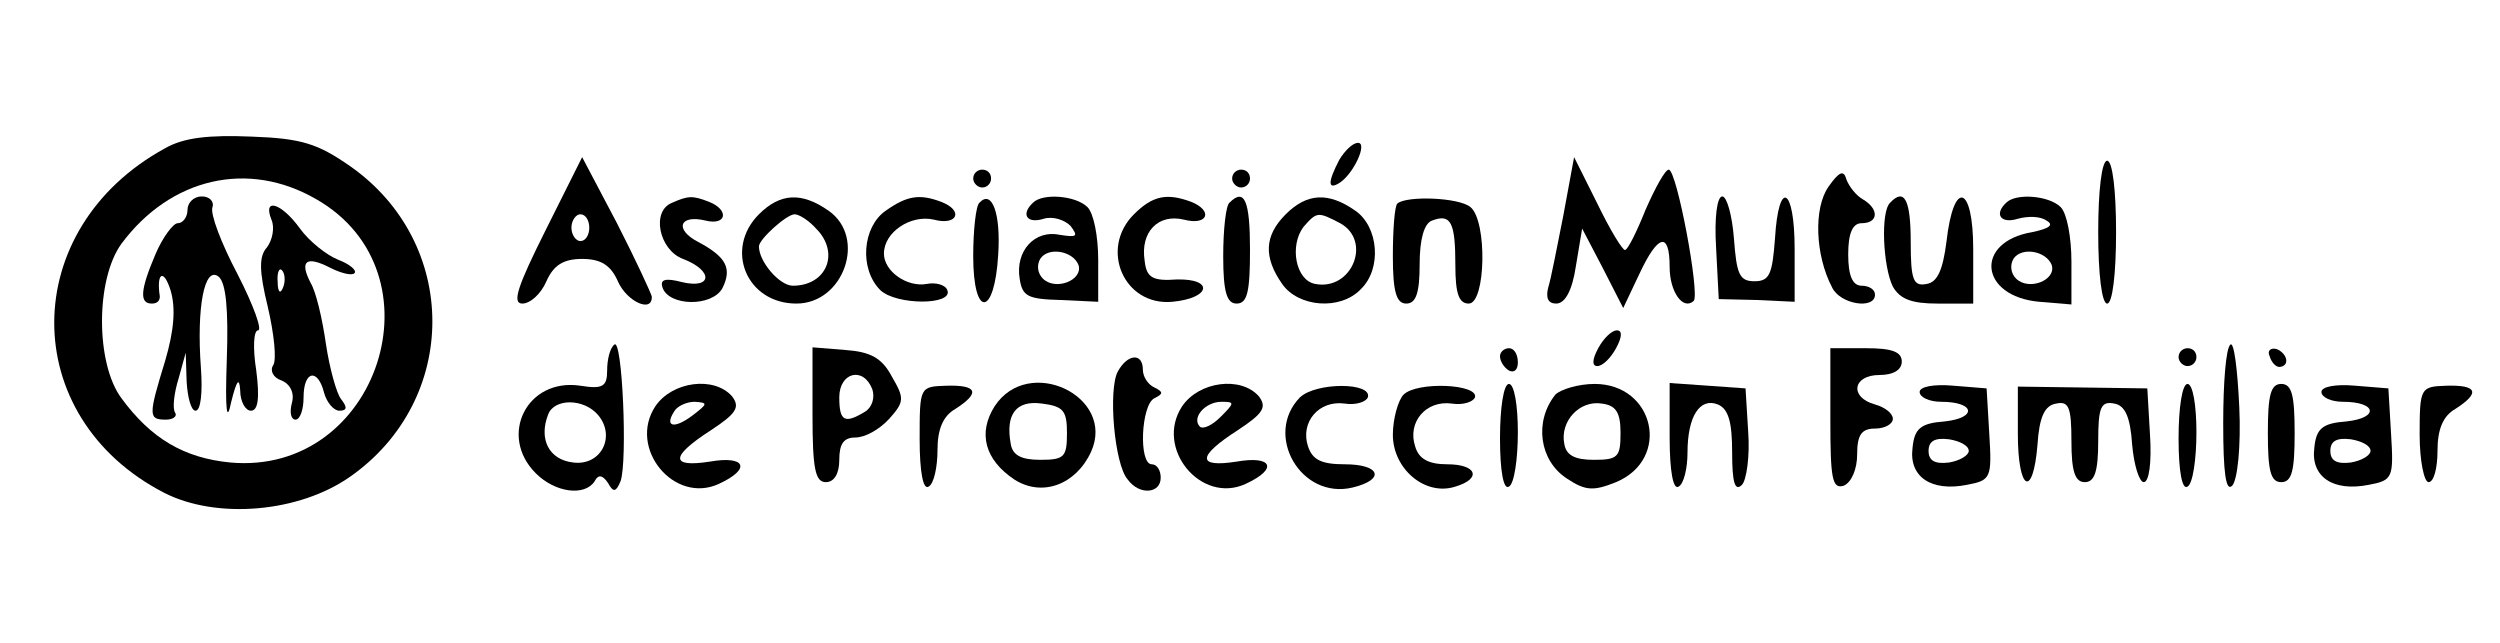 <?xml version="1.0" standalone="no"?>
<!DOCTYPE svg PUBLIC "-//W3C//DTD SVG 20010904//EN"
 "http://www.w3.org/TR/2001/REC-SVG-20010904/DTD/svg10.dtd">
<svg version="1.0" xmlns="http://www.w3.org/2000/svg"
 width="280pt" height="72pt" viewBox="0 0 280 72"
 preserveAspectRatio="xMidYMid meet">

<g transform="translate(0,72) scale(0.1,-0.1)"
fill="#000000" stroke="none">
<path d="M185 554 c-165 -90 -166 -301 -1 -386 59 -30 151 -22 208 18 123 86
123 262 0 348 -36 25 -54 31 -110 33 -48 2 -76 -1 -97 -13z m169 -57 c144 -82
70 -310 -96 -295 -52 5 -89 27 -122 72 -29 39 -29 133 0 173 55 74 142 94 218
50z"/>
<path d="M210 485 c0 -8 -5 -15 -11 -15 -5 0 -17 -16 -25 -35 -17 -40 -18 -55
-4 -55 6 0 9 3 9 8 -4 26 4 32 12 7 6 -20 4 -45 -6 -79 -19 -62 -19 -66 1 -66
8 0 13 4 10 8 -3 5 -1 22 4 38 l8 29 1 -32 c1 -18 5 -33 10 -33 6 0 8 21 6 48
-5 68 4 115 20 102 8 -7 11 -36 9 -93 -2 -57 0 -72 5 -47 6 24 9 28 10 13 0
-13 6 -23 12 -23 8 0 10 14 6 45 -4 25 -3 45 2 45 5 0 -5 28 -23 63 -18 34
-31 68 -28 75 2 6 -3 12 -12 12 -9 0 -16 -7 -16 -15z"/>
<path d="M304 474 c4 -9 1 -23 -5 -31 -9 -10 -9 -26 1 -67 7 -30 10 -59 6 -65
-4 -6 0 -14 9 -17 10 -4 15 -14 12 -25 -3 -11 -1 -19 4 -19 5 0 9 11 9 25 0
30 16 33 23 5 3 -11 11 -20 17 -20 9 0 9 4 2 13 -5 6 -13 35 -17 62 -4 28 -11
58 -17 68 -13 25 -5 31 22 17 12 -6 24 -9 27 -6 3 3 -5 10 -18 15 -13 5 -33
21 -43 35 -21 29 -42 35 -32 10z m13 -76 c-3 -8 -6 -5 -6 6 -1 11 2 17 5 13 3
-3 4 -12 1 -19z"/>
<path d="M1500 541 c-13 -25 -13 -34 0 -26 16 10 32 45 21 45 -6 0 -15 -9 -21
-19z"/>
<path d="M611 462 c-31 -62 -38 -82 -26 -82 9 0 21 11 27 25 8 18 19 25 40 25
21 0 32 -7 40 -25 10 -23 39 -36 38 -17 -1 4 -18 41 -39 82 l-39 74 -41 -82z
m49 3 c0 -8 -4 -15 -10 -15 -5 0 -10 7 -10 15 0 8 5 15 10 15 6 0 10 -7 10
-15z"/>
<path d="M1751 479 c-7 -35 -14 -72 -17 -81 -3 -12 0 -18 9 -18 10 0 18 15 22
42 l7 42 23 -44 23 -45 18 38 c21 45 34 48 34 8 0 -28 15 -49 27 -38 7 8 -19
147 -28 147 -4 0 -15 -20 -26 -45 -10 -25 -20 -45 -23 -45 -3 0 -17 23 -31 52
l-26 52 -12 -65z"/>
<path d="M2350 460 c0 -47 4 -80 10 -80 6 0 10 33 10 80 0 47 -4 80 -10 80 -6
0 -10 -33 -10 -80z"/>
<path d="M1090 520 c0 -5 5 -10 10 -10 6 0 10 5 10 10 0 6 -4 10 -10 10 -5 0
-10 -4 -10 -10z"/>
<path d="M1380 520 c0 -5 5 -10 10 -10 6 0 10 5 10 10 0 6 -4 10 -10 10 -5 0
-10 -4 -10 -10z"/>
<path d="M2048 511 c-17 -24 -15 -77 4 -113 9 -19 48 -25 48 -8 0 6 -7 10 -15
10 -10 0 -15 11 -15 35 0 24 5 35 15 35 19 0 20 16 1 27 -7 4 -15 14 -18 22
-3 11 -8 9 -20 -8z"/>
<path d="M753 493 c-24 -9 -15 -53 12 -63 34 -13 33 -34 -1 -26 -19 5 -25 3
-22 -6 7 -21 55 -22 67 -1 11 22 5 35 -27 52 -27 14 -21 31 8 24 24 -6 27 12
4 21 -18 7 -23 7 -41 -1z"/>
<path d="M850 480 c-39 -39 -14 -100 42 -100 53 0 79 74 36 104 -30 21 -54 20
-78 -4z m64 -16 c27 -27 12 -64 -26 -64 -15 0 -38 27 -38 44 0 8 31 36 40 36
5 0 16 -7 24 -16z"/>
<path d="M992 484 c-26 -18 -30 -65 -6 -89 18 -17 82 -17 75 0 -2 6 -13 9 -23
7 -22 -4 -48 14 -48 34 0 24 30 44 56 38 26 -7 34 10 8 20 -24 9 -38 7 -62
-10z"/>
<path d="M1097 493 c-4 -3 -7 -31 -7 -60 0 -70 24 -68 28 2 3 46 -7 73 -21 58z"/>
<path d="M1157 493 c-14 -13 -7 -24 12 -18 10 3 23 -1 30 -8 9 -12 7 -13 -12
-10 -28 6 -50 -18 -45 -49 3 -20 9 -23 46 -24 l42 -2 0 47 c0 26 -5 52 -12 59
-13 13 -50 16 -61 5z m51 -70 c5 -17 -26 -29 -40 -15 -6 6 -7 15 -3 22 9 14
37 9 43 -7z"/>
<path d="M1270 480 c-39 -39 -11 -103 43 -98 43 4 47 26 5 25 -27 -2 -34 2
-36 21 -5 32 15 53 44 46 27 -7 33 10 8 20 -27 10 -43 7 -64 -14z"/>
<path d="M1377 493 c-4 -3 -7 -30 -7 -60 0 -40 4 -53 15 -53 12 0 15 13 15 60
0 55 -6 70 -23 53z"/>
<path d="M1440 480 c-24 -24 -25 -48 -4 -78 18 -26 65 -30 88 -6 24 23 20 70
-6 88 -30 21 -54 20 -78 -4z m61 -10 c36 -20 13 -76 -28 -68 -22 4 -29 43 -13
64 15 17 16 17 41 4z"/>
<path d="M1565 492 c-3 -3 -5 -29 -5 -59 0 -40 4 -53 15 -53 11 0 15 12 15 44
0 28 5 46 14 49 21 8 26 -2 26 -50 0 -32 4 -43 15 -43 19 0 21 92 2 108 -13
11 -72 13 -82 4z"/>
<path d="M1922 443 l3 -58 43 -1 42 -2 0 59 c0 70 -18 79 -22 12 -3 -40 -6
-48 -23 -48 -17 0 -20 8 -23 48 -2 26 -8 47 -13 47 -6 0 -9 -24 -7 -57z"/>
<path d="M2117 493 c-11 -10 -8 -72 3 -94 8 -14 21 -19 50 -19 l40 0 0 61 c0
72 -22 79 -30 8 -4 -31 -10 -45 -22 -47 -15 -3 -18 4 -18 47 0 47 -7 61 -23
44z"/>
<path d="M2247 493 c-14 -13 -6 -24 13 -18 11 3 25 3 32 -2 9 -5 3 -9 -16 -13
-65 -11 -59 -72 8 -78 l36 -3 0 48 c0 27 -5 54 -12 61 -13 13 -50 16 -61 5z
m51 -70 c5 -17 -26 -29 -40 -15 -6 6 -7 15 -3 22 9 14 37 9 43 -7z"/>
<path d="M1790 330 c-7 -13 -7 -20 -1 -20 6 0 15 9 21 20 7 13 7 20 1 20 -6 0
-15 -9 -21 -20z"/>
<path d="M688 334 c-5 -4 -8 -17 -8 -29 0 -18 -5 -21 -30 -17 -60 9 -92 -56
-50 -98 22 -22 55 -26 66 -9 4 8 9 7 15 -2 6 -11 9 -10 14 2 8 22 2 162 -7
153z m-18 -79 c20 -24 3 -57 -28 -53 -27 3 -39 26 -28 54 7 18 40 18 56 -1z"/>
<path d="M2498 334 c-5 -4 -8 -43 -8 -88 0 -56 3 -77 10 -70 6 6 10 44 8 88
-2 43 -6 74 -10 70z"/>
<path d="M910 256 c0 -61 3 -76 15 -76 9 0 15 9 15 25 0 18 5 25 18 25 11 0
27 9 38 21 17 19 17 23 3 47 -11 21 -24 28 -52 30 l-37 3 0 -75z m67 28 c3 -9
0 -20 -8 -25 -23 -14 -29 -11 -29 16 0 28 27 35 37 9z"/>
<path d="M1680 321 c0 -6 5 -13 10 -16 6 -3 10 1 10 9 0 9 -4 16 -10 16 -5 0
-10 -4 -10 -9z"/>
<path d="M2050 250 c0 -66 2 -78 15 -74 9 4 15 19 15 35 0 22 5 29 20 29 11 0
20 5 20 11 0 6 -9 13 -20 16 -29 8 -25 33 5 33 16 0 25 6 25 15 0 11 -11 15
-40 15 l-40 0 0 -80z"/>
<path d="M2440 320 c0 -5 5 -10 10 -10 6 0 10 5 10 10 0 6 -4 10 -10 10 -5 0
-10 -4 -10 -10z"/>
<path d="M2542 321 c2 -7 7 -12 11 -12 12 1 9 15 -3 20 -7 2 -11 -2 -8 -8z"/>
<path d="M1252 304 c-11 -20 -4 -104 11 -121 13 -18 37 -16 37 2 0 8 -4 15
-10 15 -15 0 -12 67 3 74 10 5 10 7 0 12 -7 3 -13 12 -13 20 0 19 -17 18 -28
-2z"/>
<path d="M734 265 c-31 -47 21 -110 71 -87 37 17 30 32 -10 25 -45 -7 -44 6 1
35 29 19 33 26 24 38 -20 23 -67 17 -86 -11z m42 -10 c-21 -16 -32 -13 -21 4
3 6 14 11 23 11 15 -1 15 -2 -2 -15z"/>
<path d="M1030 228 c0 -37 4 -57 10 -53 6 3 10 22 10 41 0 23 6 38 20 46 28
18 25 27 -10 26 -30 -1 -30 -1 -30 -60z"/>
<path d="M1114 265 c-19 -30 -11 -60 22 -82 31 -20 69 -6 86 31 28 62 -70 109
-108 51z m81 -30 c0 -27 -3 -30 -30 -30 -21 0 -31 5 -33 18 -6 33 6 49 35 45
24 -3 28 -8 28 -33z"/>
<path d="M1324 265 c-31 -47 21 -110 71 -87 37 17 30 32 -10 25 -45 -7 -44 6
1 35 29 19 33 26 24 38 -20 23 -67 17 -86 -11z m43 -12 c-9 -9 -19 -14 -23
-11 -10 10 6 28 24 28 15 0 15 -1 -1 -17z"/>
<path d="M1456 275 c-41 -42 1 -115 59 -101 37 9 31 26 -9 26 -26 0 -36 5 -41
20 -9 27 12 52 41 48 13 -2 24 2 26 7 5 17 -58 17 -76 0z"/>
<path d="M1572 278 c-6 -6 -12 -27 -12 -45 0 -38 36 -69 70 -58 30 9 24 25 -9
25 -21 0 -32 6 -36 20 -9 27 12 52 41 48 13 -2 24 2 26 7 4 15 -65 18 -80 3z"/>
<path d="M1680 229 c0 -37 4 -58 10 -54 6 3 10 31 10 61 0 30 -4 54 -10 54 -6
0 -10 -27 -10 -61z"/>
<path d="M1742 278 c-24 -30 -18 -74 13 -94 21 -14 30 -14 55 -4 62 26 43 110
-24 110 -18 0 -38 -6 -44 -12z m73 -43 c0 -27 -3 -30 -30 -30 -21 0 -31 5 -33
18 -5 25 17 49 42 45 16 -2 21 -10 21 -33z"/>
<path d="M1870 230 c0 -38 4 -59 10 -55 6 3 10 21 10 38 0 41 14 62 34 54 12
-5 16 -20 16 -54 0 -33 3 -44 11 -36 5 5 9 32 7 59 l-3 49 -42 3 -43 3 0 -61z"/>
<path d="M2150 281 c0 -6 11 -11 24 -11 38 0 41 -18 4 -22 -27 -2 -34 -8 -36
-30 -4 -32 21 -49 61 -41 27 5 28 8 25 57 l-3 51 -37 3 c-22 2 -38 -1 -38 -7z
m55 -66 c0 -5 -10 -11 -22 -13 -16 -2 -23 2 -23 13 0 11 7 15 23 13 12 -2 22
-7 22 -13z"/>
<path d="M2260 234 c0 -64 17 -73 22 -12 2 31 8 44 21 46 14 3 17 -4 17 -42 0
-34 4 -46 15 -46 11 0 15 12 15 46 0 38 3 45 18 42 12 -2 18 -15 20 -46 2 -23
8 -42 13 -42 6 0 9 22 7 53 l-3 52 -72 1 -73 1 0 -53z"/>
<path d="M2440 229 c0 -37 4 -58 10 -54 6 3 10 31 10 61 0 30 -4 54 -10 54 -6
0 -10 -27 -10 -61z"/>
<path d="M2540 235 c0 -42 3 -55 15 -55 12 0 15 13 15 55 0 42 -3 55 -15 55
-12 0 -15 -13 -15 -55z"/>
<path d="M2600 281 c0 -6 11 -11 24 -11 38 0 41 -18 4 -22 -27 -2 -34 -8 -36
-30 -4 -32 21 -49 61 -41 27 5 28 8 25 57 l-3 51 -37 3 c-22 2 -38 -1 -38 -7z
m55 -66 c0 -5 -10 -11 -22 -13 -16 -2 -23 2 -23 13 0 11 7 15 23 13 12 -2 22
-7 22 -13z"/>
<path d="M2710 233 c0 -29 5 -53 10 -53 6 0 10 16 10 35 0 24 6 39 20 47 28
18 25 27 -10 26 -29 -1 -30 -2 -30 -55z"/>
</g>
</svg>
